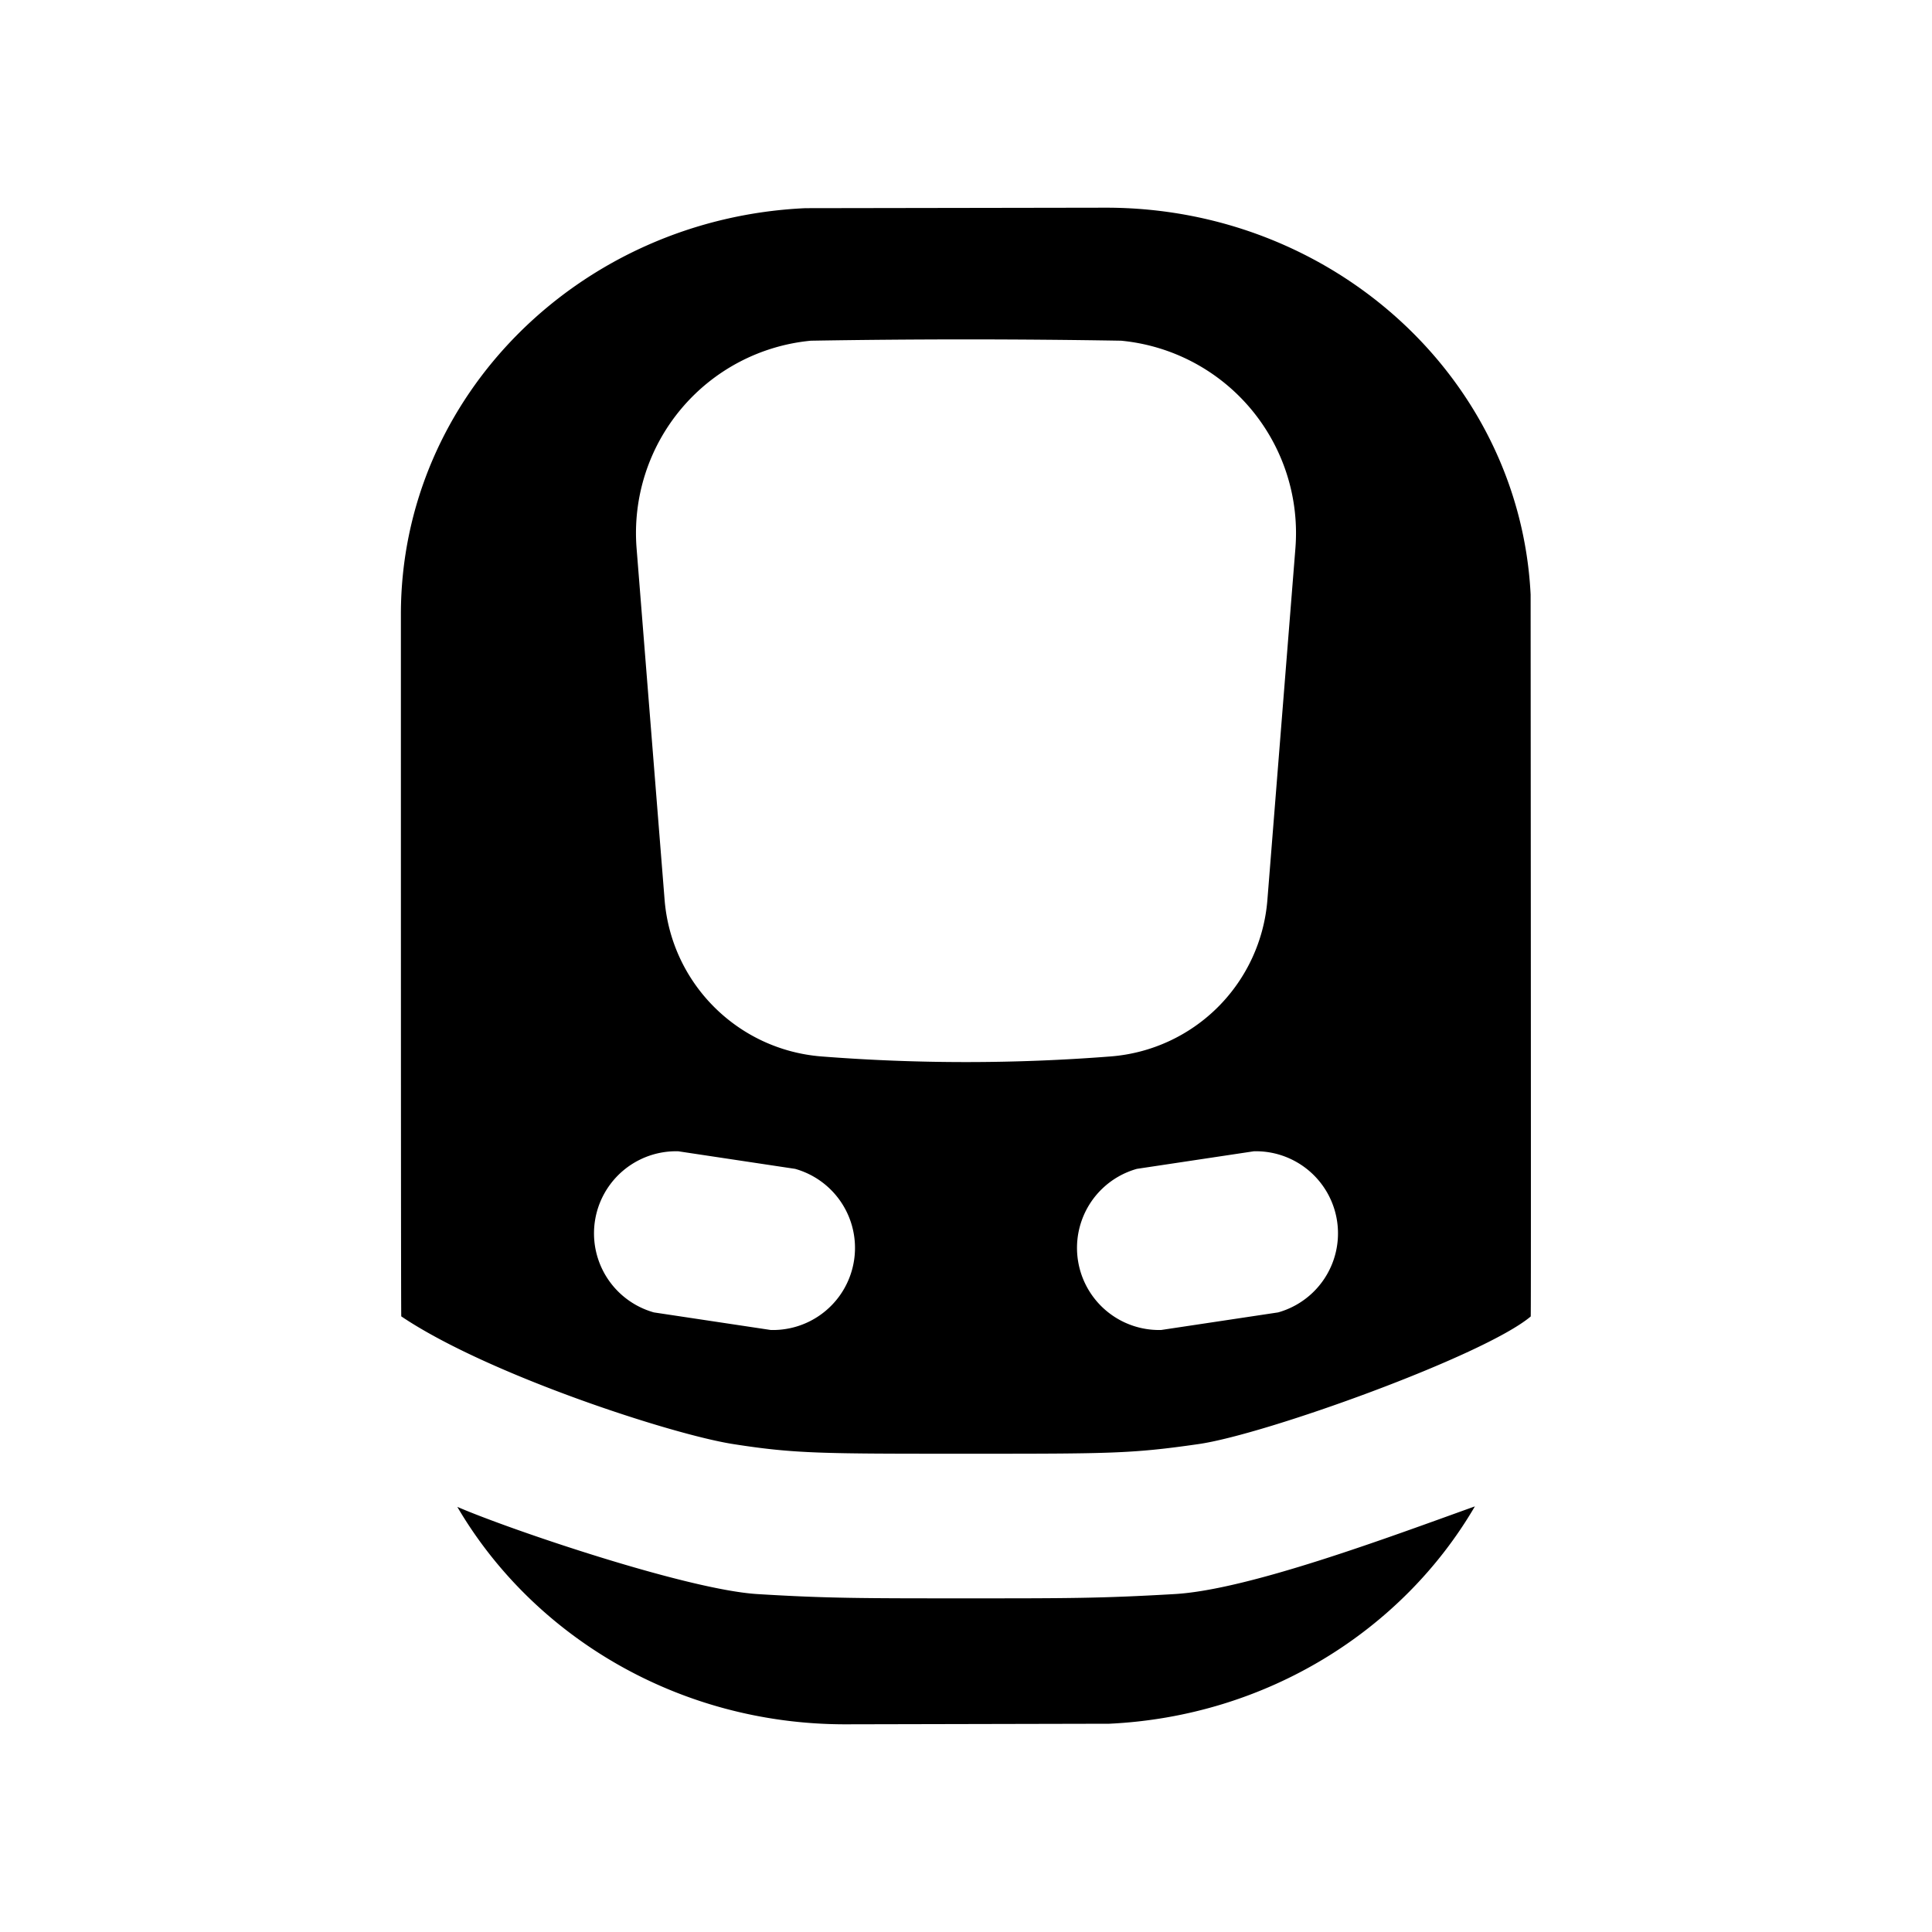 <svg id="icon" height="20" viewBox="0 0 20 20" width="20" xmlns="http://www.w3.org/2000/svg"><path d="m15.268 15.594c-.752 1.288-2.16 2.173-3.785 2.25l-2.733.006c-1.72 0-3.227-.905-4.016-2.251.561.242 2.39.86 3.109.903.72.044 1.08.044 2.157.044 1.078 0 1.392 0 2.156-.044.763-.043 2.204-.582 3.112-.908zm-3.818-13.444c2.349 0 4.283 1.766 4.395 4.005.003 4.982.004 7.473.001 7.473-.48.405-2.742 1.221-3.438 1.321s-.908.1-2.408.1-1.769 0-2.41-.1c-.64-.1-2.548-.723-3.436-1.322-.003 0-.004-2.422-.004-7.267 0-2.267 1.865-4.1 4.188-4.205zm-4.43 9.768a.85.85 0 0 0 -.251 1.668l1.21.182a.85.85 0 0 0 .252-1.668l-1.21-.182zm4.749.182a.85.85 0 0 0 .251 1.668l1.211-.182a.85.85 0 0 0 -.251-1.668zm-3.375-8.573a2 2 0 0 0 -1.804 2.15l.29 3.639c.07.864.756 1.55 1.62 1.62a19.26 19.26 0 0 0 3 0 1.765 1.765 0 0 0 1.62-1.62l.29-3.64a2 2 0 0 0 -1.804-2.149 95.175 95.175 0 0 0 -3.212 0z" fill="#282D37" style="fill: currentColor;fill: currentColor" fill-rule="evenodd"/></svg>